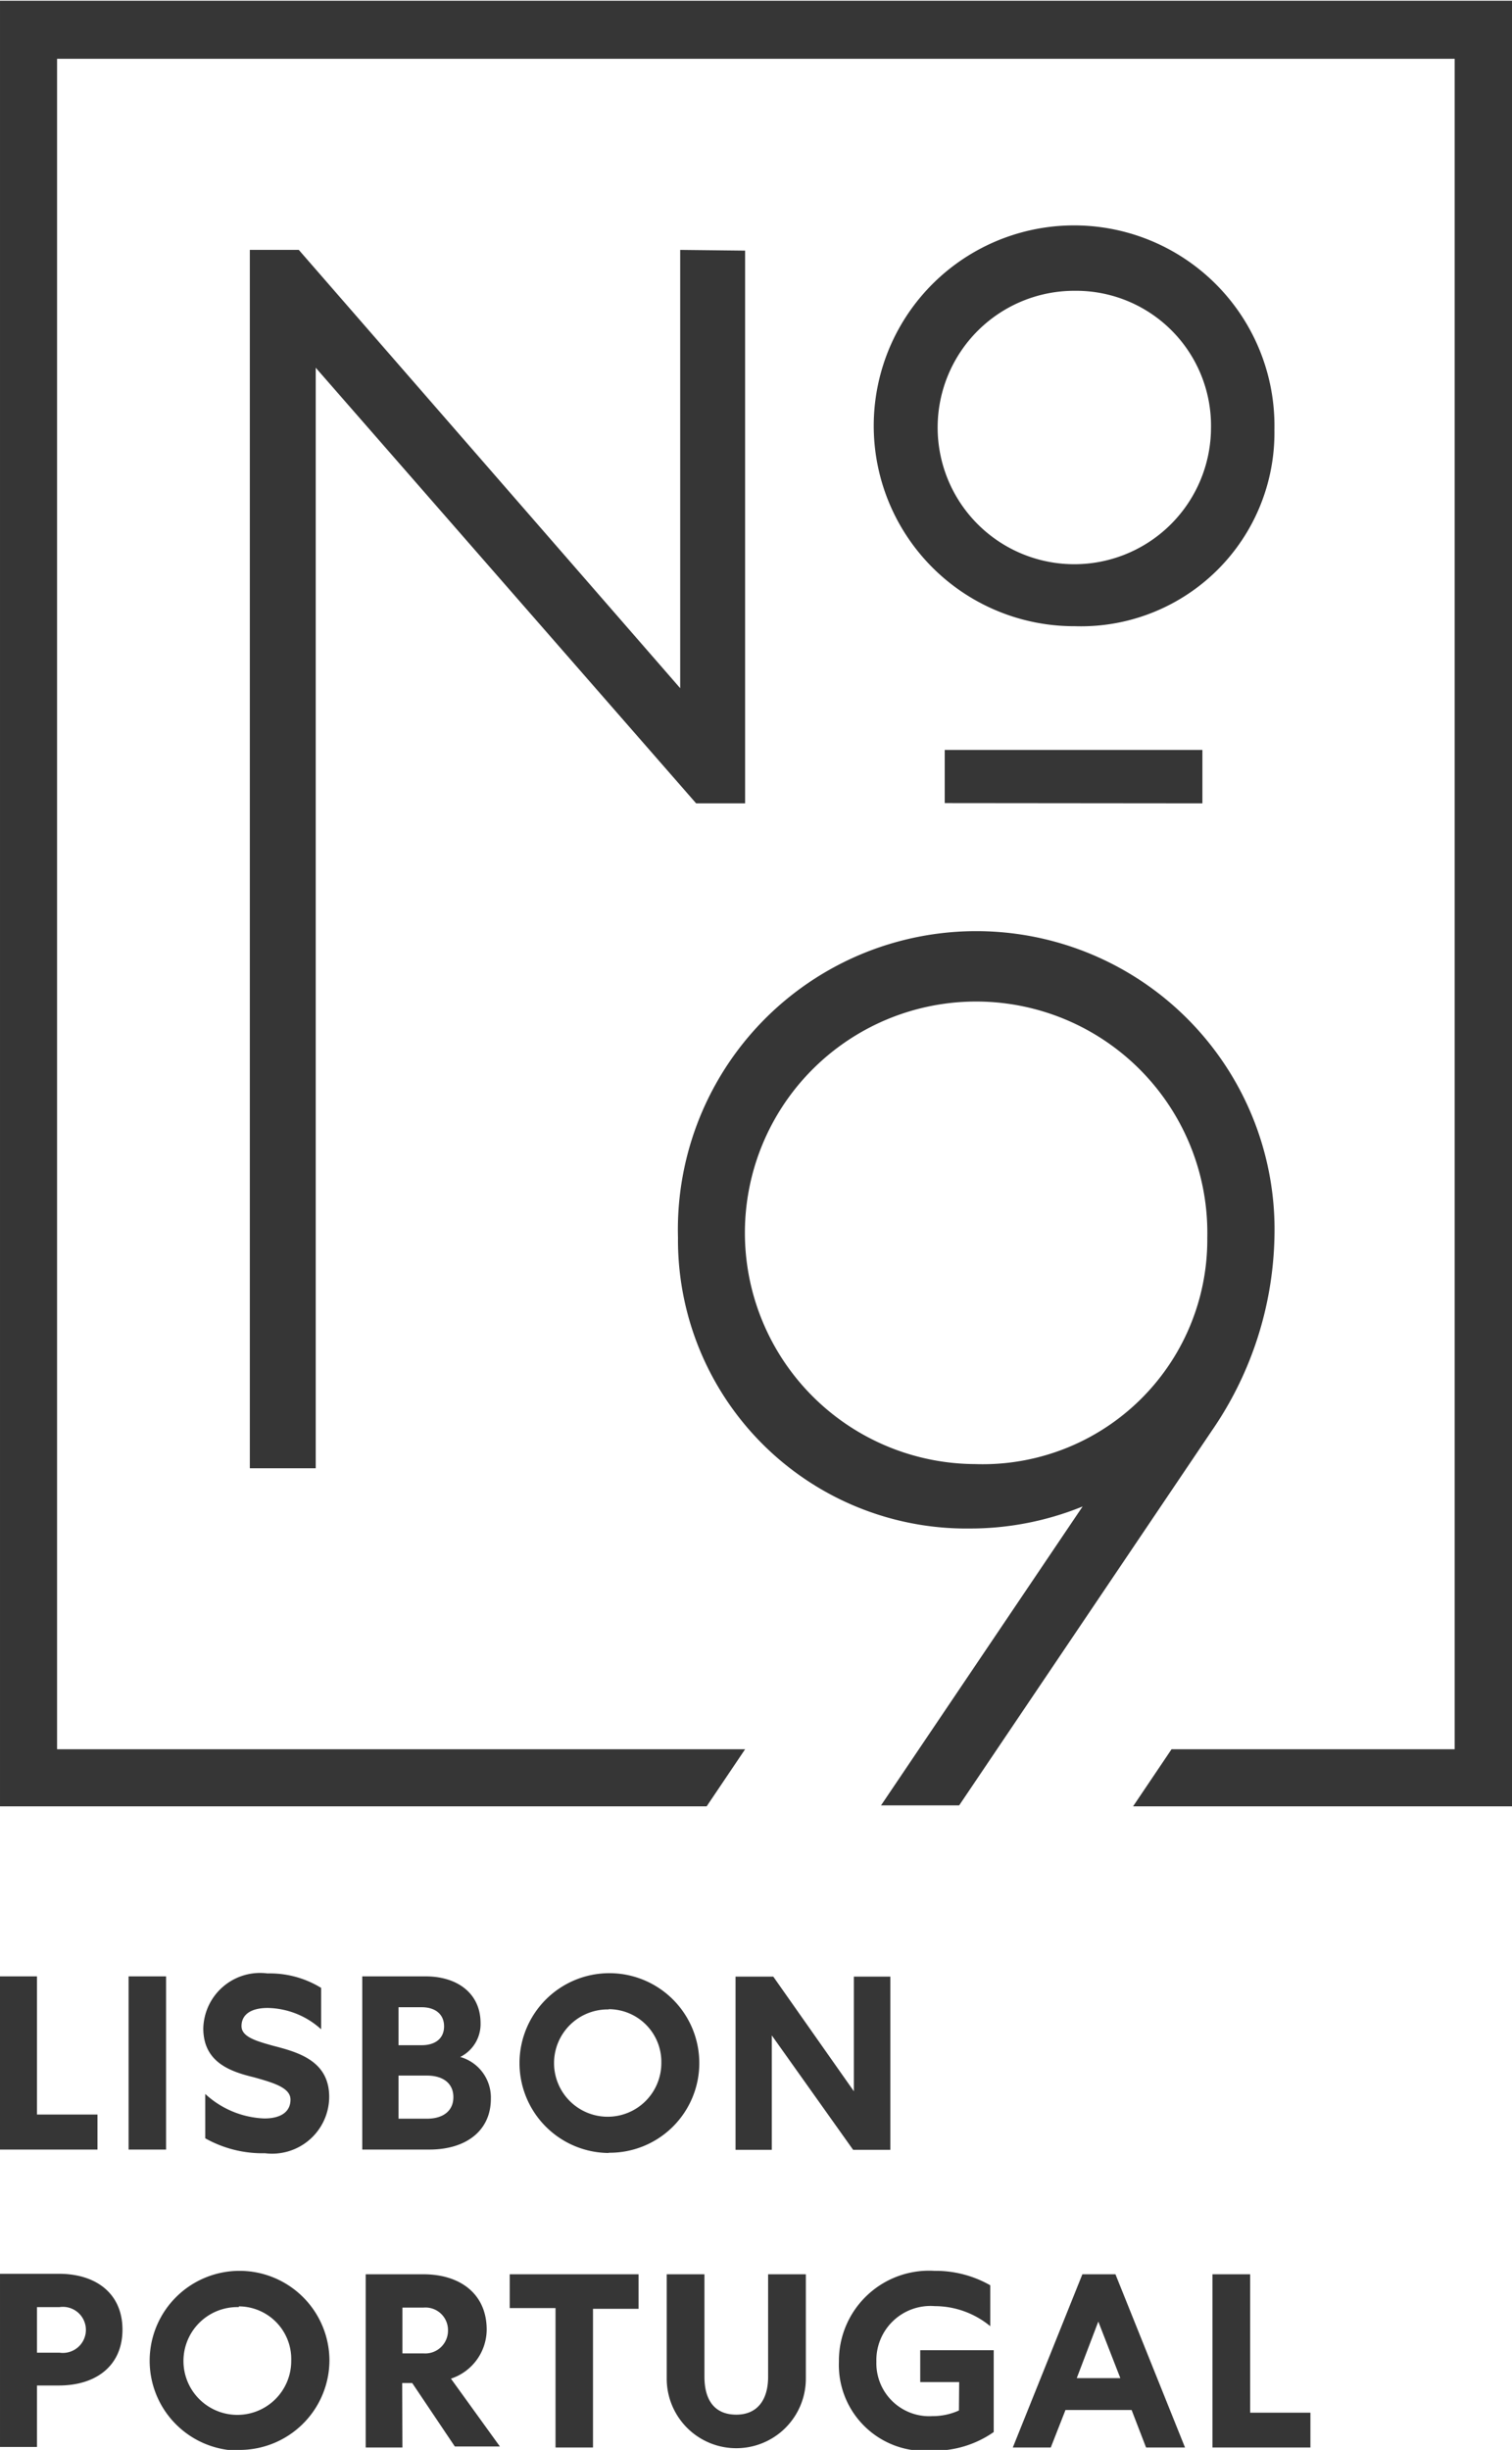 <svg xmlns="http://www.w3.org/2000/svg" viewBox="0 0 61.73 100"><path d="M391.94,328.06v5.64h2.47v1.43h-4v-7.07Zm5.27,0v7.07h-1.53v-7.07Zm1.6,4.8a3.76,3.76,0,0,0,2.41,1c.69,0,1.07-.28,1.07-.77s-.71-.69-1.49-.91c-1-.24-2.07-.63-2.07-2a2.32,2.32,0,0,1,2.62-2.24,4,4,0,0,1,2.19.59v1.69a3.32,3.32,0,0,0-2.18-.87c-.73,0-1.07.3-1.07.74s.6.61,1.28.8c1,.26,2.3.6,2.3,2.09a2.33,2.33,0,0,1-2.62,2.3,4.77,4.77,0,0,1-2.44-.61Zm6.41-4.8h2.58c1.31,0,2.25.7,2.25,1.91a1.5,1.5,0,0,1-.83,1.38,1.72,1.72,0,0,1,1.25,1.71c0,1.29-1,2.07-2.51,2.07h-2.74Zm2.43,2.81c.53,0,.91-.26.91-.77s-.38-.78-.91-.78h-.95v1.55Zm.21,3c.65,0,1.08-.31,1.08-.88s-.43-.88-1.08-.88H406.7v1.76Zm7.42,1.4a3.67,3.67,0,1,1,3.7-3.67A3.66,3.66,0,0,1,415.28,335.26Zm0-5.86a2.19,2.19,0,1,0,2.15,2.19A2.15,2.15,0,0,0,415.28,329.4Zm11.5-1.34v7.07h-1.52l-3.32-4.67v4.67h-1.48v-7.07H422l3.29,4.68v-4.68Zm-33.95,12.13c1.54,0,2.6.82,2.6,2.28s-1.06,2.28-2.6,2.28h-.89v2.51h-1.51v-7.07Zm-.89,3.22h.92a.94.94,0,1,0,0-1.86h-.92Zm8.24,4a3.67,3.67,0,1,1,3.7-3.67A3.67,3.67,0,0,1,400.18,347.39Zm0-5.86a2.2,2.2,0,1,0,2.14,2.19A2.15,2.15,0,0,0,400.18,341.53Zm6.68,5.73h-1.5v-7.07h2.35c1.53,0,2.59.82,2.59,2.26a2.12,2.12,0,0,1-1.46,2l2,2.77H409l-1.74-2.59h-.41Zm0-3.84h.86a.93.93,0,0,0,1-.94.92.92,0,0,0-1-.93h-.86Zm4.38-3.23h5.26v1.41h-1.86v5.66h-1.53V341.6h-1.87Zm6.41,4.26v-4.26h1.54v4.18c0,1,.45,1.55,1.3,1.55s1.3-.59,1.3-1.55v-4.18h1.54v4.26a2.84,2.84,0,1,1-5.68,0Zm11.94.14H428v-1.3h3v3.34a4.23,4.23,0,0,1-2.52.76,3.51,3.51,0,0,1-3.8-3.63,3.68,3.68,0,0,1,3.9-3.71,4.5,4.5,0,0,1,2.28.59v1.67a3.57,3.57,0,0,0-2.27-.82,2.21,2.21,0,0,0-2.38,2.27,2.16,2.16,0,0,0,2.29,2.22,2.59,2.59,0,0,0,1.08-.23Zm6.38-4.4,2.84,7.07h-1.59l-.59-1.53h-2.7l-.6,1.53h-1.55l2.84-7.07Zm-1.58,4.24h1.78l-.9-2.31Zm7.08-4.24v5.65h2.46v1.42h-4v-7.07Zm-20.62-82.6v22.56h-2L403.32,262.4v44.92h-2.69V257.59h2l.06.07,15.51,17.82V257.59Zm18.67,22.56V278H429v2.17Zm2.94,17.77a14.44,14.44,0,0,1-2.55,7.83l-10.32,15.3H426.4l8.23-12.2a12.19,12.19,0,0,1-4.59.9,11.78,11.78,0,0,1-11.93-11.88,12.18,12.18,0,1,1,24.35.05Zm-12.23,9.2a9.17,9.17,0,0,0,9.49-9.25,9.44,9.44,0,1,0-9.49,9.25Zm12.23-42.2a8.18,8.18,0,1,0-8.15,8A7.9,7.9,0,0,0,442.46,264.92Zm-2.59,0a5.58,5.58,0,1,1-5.56-5.69A5.51,5.51,0,0,1,439.87,264.92Zm-49.44-17.53v73.7h28.85l1.57-2.33H392.76v-69h57.06v69H438.26l-1.57,2.33h15.47v-73.7Z" transform="translate(-390.43 -247.39)" fill="#363636"/></svg>
